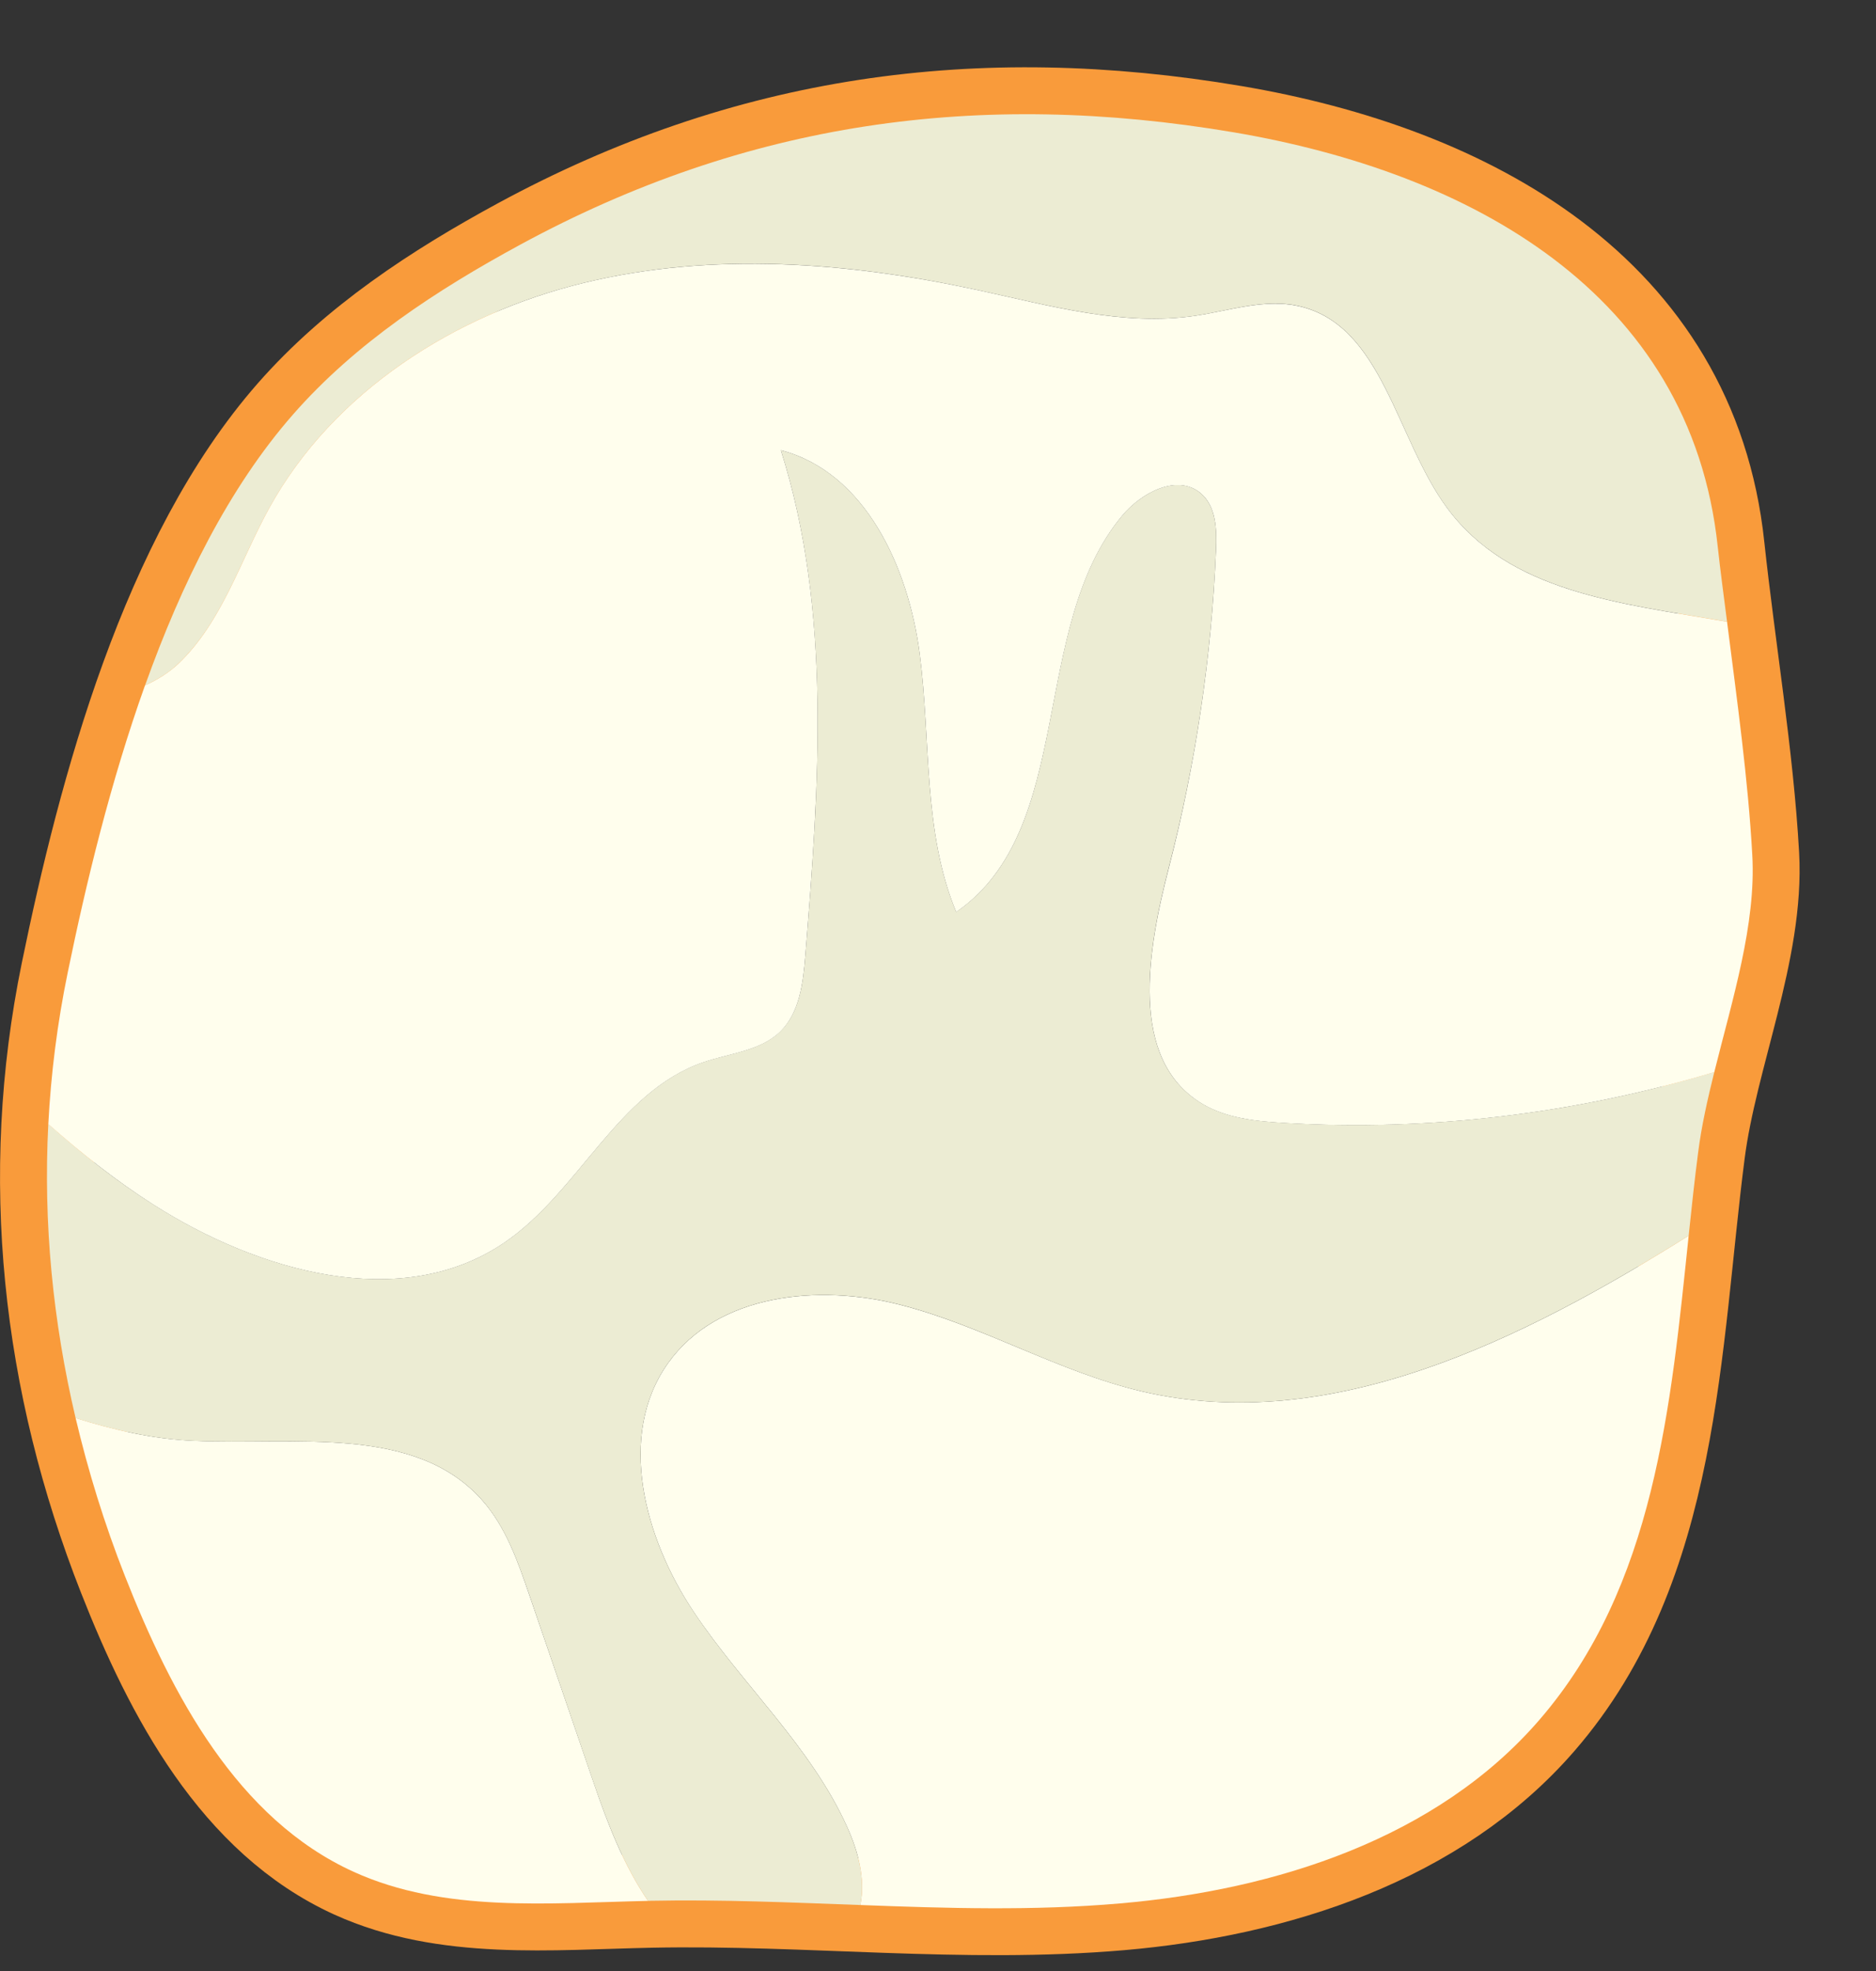 <?xml version="1.0" encoding="UTF-8" standalone="no"?>
<svg width="20px" height="21px" viewBox="0 0 20 21" version="1.1" xmlns="http://www.w3.org/2000/svg" xmlns:xlink="http://www.w3.org/1999/xlink" xmlns:sketch="http://www.bohemiancoding.com/sketch/ns">
    <rect x="0" y="0" width="20" height="21" fill="#333333" stroke="none"/>
    <!-- Generator: Sketch 3.4 (15575) - http://www.bohemiancoding.com/sketch -->
    <title>Page 1</title>
    <desc>Created with Sketch.</desc>
    <defs></defs>
    <g id="Page-1" stroke="none" stroke-width="1" fill="none" fill-rule="evenodd" sketch:type="MSPage">
        <g id="Doctor---Patient-Landing-Page---Patient---Perio-Chart" sketch:type="MSArtboardGroup" transform="translate(-451, -707)">
            <g id="Chart" sketch:type="MSLayerGroup" transform="translate(271, 398)">
                <g id="Form" transform="translate(0, 24)" sketch:type="MSShapeGroup">
                    <g id="Row-2" transform="translate(174, 197)">
                        <g id="Tooth---2" transform="translate(6, 40)">
                            <g id="Page-1" transform="translate(0, 49)">
                                <path d="M3.123,3.415 C1.784,4.942 1.123,7.407 0.722,9.361 C0.275,11.539 0.517,13.724 1.329,15.787 C1.829,17.058 2.529,18.38 3.772,18.944 C4.747,19.386 5.869,19.274 6.939,19.252 C8.607,19.218 10.278,19.423 11.941,19.28 C13.601,19.137 15.319,18.586 16.41,17.325 C17.848,15.666 17.838,13.337 18.104,11.278 C18.235,10.257 18.738,9.121 18.681,8.109 C18.622,7.052 18.427,5.897 18.312,4.827 C18.024,2.105 15.646,0.832 13.153,0.41 C10.432,-0.05 7.958,0.298 5.545,1.606 C4.655,2.089 3.792,2.653 3.123,3.415 L3.123,3.415 Z" id="Stroke-1" stroke="#F99B3B"></path>
                                <path d="M5.143,14.987 C5.394,15.271 5.522,15.64 5.645,15.999 C5.873,16.663 6.1,17.327 6.328,17.991 C6.477,18.428 6.651,18.877 6.909,19.253 C5.847,19.276 4.738,19.382 3.772,18.944 C2.529,18.38 1.83,17.057 1.33,15.787 C1.113,15.236 0.94,14.675 0.806,14.108 C1.212,14.236 1.628,14.331 2.053,14.35 C3.138,14.401 4.424,14.172 5.143,14.987" id="Fill-3" fill="#FFFEED"></path>
                                <path d="M9.031,18.465 C8.643,17.605 7.915,16.953 7.392,16.169 C6.869,15.383 6.575,14.293 7.121,13.525 C7.647,12.784 8.728,12.675 9.609,12.905 C10.489,13.133 11.289,13.617 12.175,13.825 C14.193,14.297 16.237,13.27 17.994,12.171 C17.997,12.169 18,12.168 18.003,12.165 C17.812,13.982 17.644,15.9 16.41,17.326 C15.319,18.587 13.602,19.137 11.94,19.28 C11.02,19.36 10.096,19.332 9.172,19.297 C9.228,19.018 9.149,18.726 9.031,18.465" id="Fill-5" fill="#FFFEED"></path>
                                <path d="M5.377,12.239 C6.174,11.697 6.586,10.629 7.498,10.317 C7.779,10.221 8.103,10.198 8.316,9.992 C8.526,9.789 8.562,9.47 8.586,9.179 C8.731,7.377 8.871,5.52 8.325,3.797 C9.225,4.031 9.685,5.044 9.805,5.966 C9.925,6.888 9.837,7.858 10.194,8.717 C11.478,7.83 10.964,5.69 11.965,4.492 C12.172,4.245 12.553,4.046 12.799,4.254 C12.965,4.393 12.973,4.64 12.964,4.856 C12.916,5.999 12.747,7.137 12.46,8.245 C12.233,9.126 12.031,10.283 12.809,10.755 C13.067,10.912 13.38,10.945 13.681,10.963 C15.229,11.057 16.79,10.867 18.276,10.422 C18.204,10.713 18.139,11 18.104,11.278 C18.066,11.569 18.034,11.866 18.003,12.165 C18,12.167 17.997,12.169 17.994,12.171 C16.237,13.269 14.192,14.297 12.175,13.825 C11.289,13.618 10.489,13.132 9.608,12.904 C8.728,12.675 7.647,12.783 7.121,13.525 C6.575,14.294 6.869,15.383 7.392,16.168 C7.914,16.952 8.643,17.605 9.031,18.464 C9.149,18.726 9.228,19.018 9.172,19.297 C8.427,19.27 7.683,19.237 6.939,19.252 C6.929,19.252 6.919,19.253 6.909,19.253 C6.651,18.877 6.477,18.428 6.327,17.991 C6.1,17.327 5.872,16.663 5.645,15.999 C5.522,15.64 5.393,15.271 5.143,14.987 C4.424,14.172 3.138,14.401 2.052,14.351 C1.627,14.331 1.212,14.236 0.806,14.109 C0.564,13.08 0.46,12.031 0.515,10.976 C0.867,11.288 1.236,11.58 1.632,11.832 C2.755,12.548 4.276,12.988 5.377,12.239" id="Fill-7" fill="#ECECD3"></path>
                                <path d="M15.424,4.407 C14.88,3.666 14.741,2.462 13.844,2.26 C13.482,2.179 13.112,2.309 12.745,2.364 C11.971,2.478 11.192,2.256 10.426,2.091 C9.045,1.792 7.597,1.679 6.223,2.014 C4.85,2.348 3.555,3.172 2.872,4.41 C2.561,4.973 2.369,5.625 1.903,6.069 C1.802,6.167 1.678,6.242 1.547,6.301 C1.933,5.223 2.439,4.197 3.124,3.416 C3.792,2.654 4.656,2.09 5.546,1.607 C7.959,0.298 10.433,-0.05 13.154,0.41 C15.646,0.833 18.025,2.106 18.313,4.827 C18.341,5.085 18.378,5.357 18.412,5.623 C17.259,5.426 16.087,5.309 15.424,4.407" id="Fill-9" fill="#ECECD3"></path>
                                <path d="M2.872,4.41 C3.555,3.173 4.85,2.348 6.223,2.014 C7.596,1.68 9.044,1.793 10.426,2.091 C11.191,2.256 11.97,2.479 12.745,2.364 C13.112,2.309 13.482,2.18 13.844,2.261 C14.74,2.462 14.88,3.666 15.424,4.407 C16.087,5.31 17.258,5.426 18.412,5.624 C18.518,6.458 18.637,7.308 18.681,8.109 C18.723,8.846 18.469,9.647 18.276,10.423 C16.79,10.867 15.229,11.058 13.681,10.964 C13.38,10.946 13.067,10.913 12.809,10.756 C12.032,10.283 12.233,9.127 12.461,8.246 C12.747,7.138 12.916,6 12.964,4.857 C12.973,4.641 12.965,4.394 12.8,4.255 C12.553,4.047 12.172,4.245 11.965,4.493 C10.965,5.691 11.478,7.83 10.194,8.718 C9.837,7.859 9.925,6.889 9.805,5.967 C9.685,5.044 9.225,4.032 8.325,3.797 C8.872,5.521 8.731,7.377 8.586,9.18 C8.562,9.471 8.526,9.79 8.317,9.993 C8.104,10.199 7.779,10.222 7.499,10.318 C6.586,10.63 6.174,11.698 5.377,12.24 C4.276,12.988 2.755,12.549 1.632,11.833 C1.236,11.58 0.867,11.288 0.515,10.977 C0.543,10.439 0.611,9.9 0.722,9.362 C0.918,8.407 1.178,7.332 1.546,6.302 C1.678,6.243 1.801,6.167 1.903,6.07 C2.369,5.625 2.561,4.974 2.872,4.41" id="Fill-11" fill="#FFFEED"></path>
                            </g>
                        </g>
                    </g>
                </g>
            </g>
        </g>
    </g>
</svg>